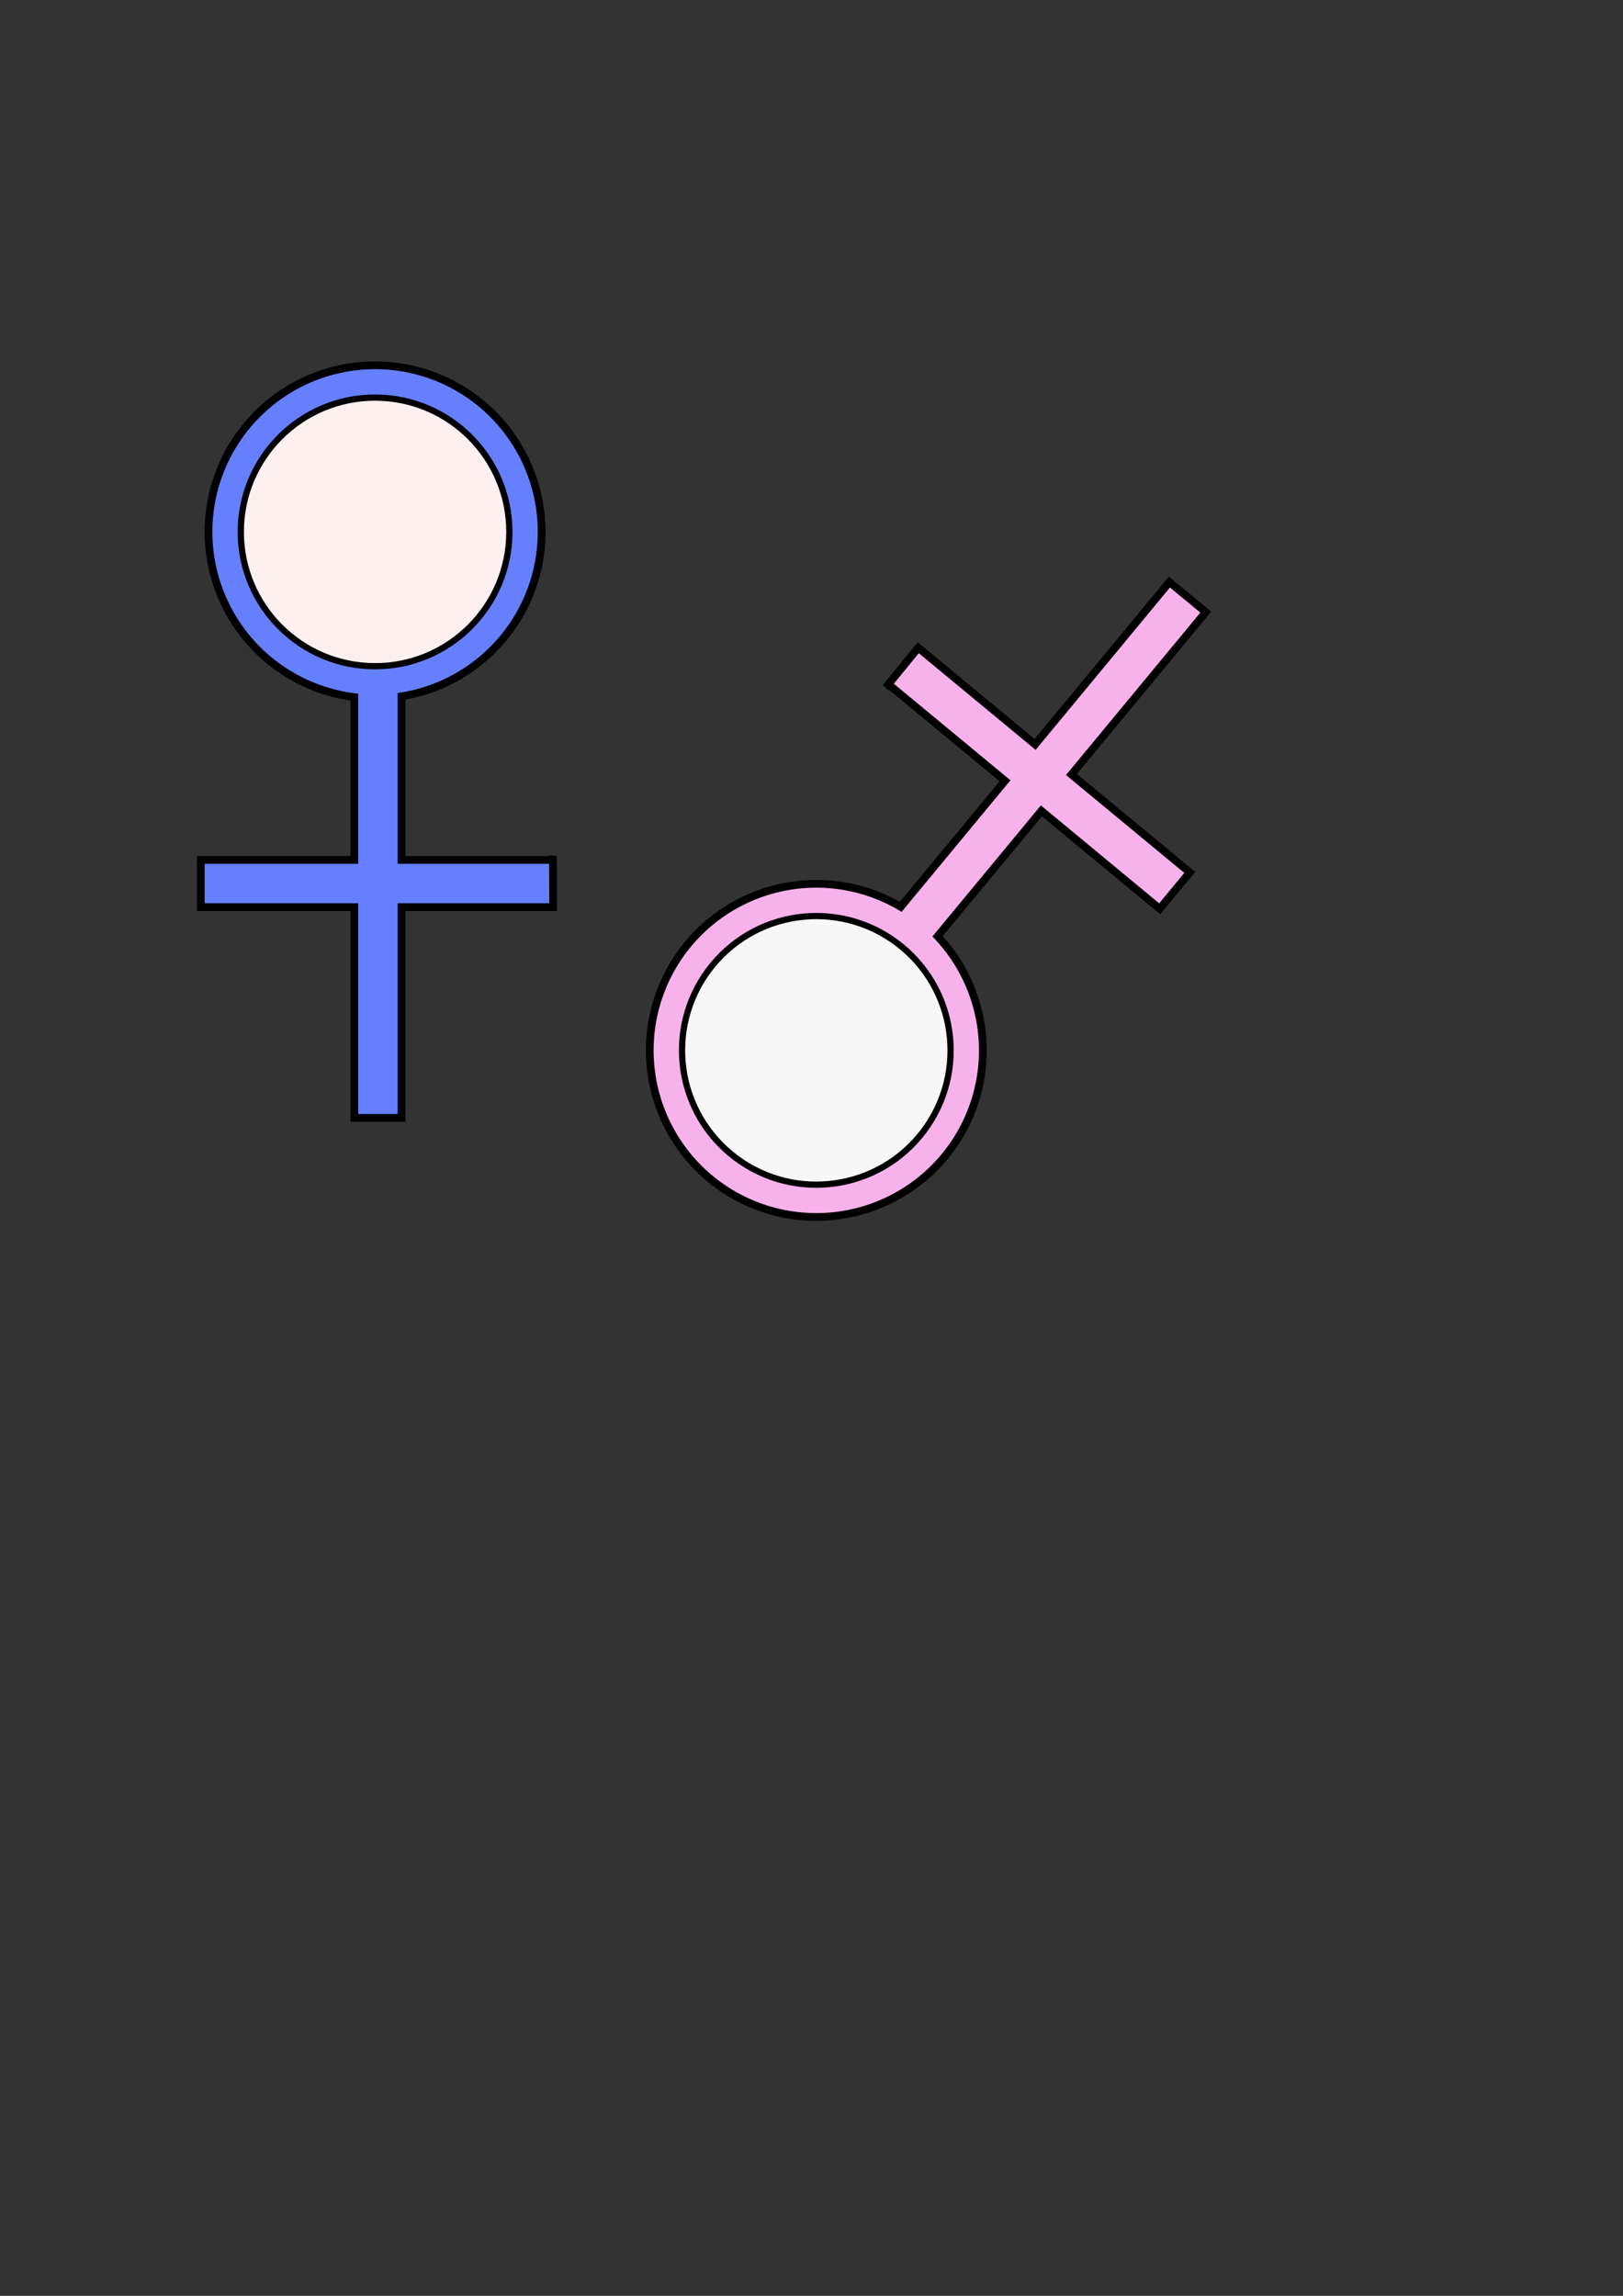 <?xml version="1.0" encoding="UTF-8" standalone="no"?>
<!-- Created with Inkscape (http://www.inkscape.org/) -->

<svg
   width="210mm"
   height="297mm"
   viewBox="0 0 210 297"
   version="1.1"
   id="svg5"
   inkscape:version="1.2.2 (732a01da63, 2022-12-09)"
   sodipodi:docname="los_aros_esos_raros_xd.svg"
   xmlns:inkscape="http://www.inkscape.org/namespaces/inkscape"
   xmlns:sodipodi="http://sodipodi.sourceforge.net/DTD/sodipodi-0.dtd"
   xmlns="http://www.w3.org/2000/svg"
   xmlns:svg="http://www.w3.org/2000/svg">
  <rect x="0" y="0" width="210" height="297" fill="#333333" stroke="none"/>
  <sodipodi:namedview
     id="namedview7"
     pagecolor="#ffffff"
     bordercolor="#000000"
     borderopacity="0.25"
     inkscape:showpageshadow="2"
     inkscape:pageopacity="0.0"
     inkscape:pagecheckerboard="0"
     inkscape:deskcolor="#d1d1d1"
     inkscape:document-units="mm"
     showgrid="false"
     inkscape:zoom="0.56915012"
     inkscape:cx="216.1117"
     inkscape:cy="506.01763"
     inkscape:window-width="1366"
     inkscape:window-height="745"
     inkscape:window-x="-8"
     inkscape:window-y="-8"
     inkscape:window-maximized="1"
     inkscape:current-layer="g4192-7" />
  <defs
     id="defs2" />
  <g
     inkscape:label="Layer 1"
     inkscape:groupmode="layer"
     id="layer1">
    <g
       id="g4192">
      <path
         id="path234"
         style="fill:#667fff;stroke:#000000;stroke-width:1;fill-opacity:1"
         d="M 48.531 47.259 A 21.552 21.552 0 0 0 26.979 68.811 A 21.552 21.552 0 0 0 45.848 90.183 L 45.848 111.247 L 25.979 111.247 L 25.979 117.35 L 45.848 117.35 L 45.848 144.618 L 51.951 144.618 L 51.951 117.35 L 71.572 117.35 L 71.535 110.731 L 71.453 111.247 L 55.771 111.247 L 51.951 111.247 L 51.951 90.083 A 21.552 21.552 0 0 0 70.083 68.811 A 21.552 21.552 0 0 0 48.531 47.259 z " />
      <circle
         style="fill:#fff0f0;stroke:#000000;stroke-width:0.806;fill-opacity:1"
         id="path234-5"
         r="17.375"
         cy="68.811"
         cx="48.531" />
    </g>
    <g
       id="g4192-7"
       transform="translate(73.95,18.886)">
      <path
         id="path234-0"
         style="fill:#f7b2ec;fill-opacity:1;stroke:#000000;stroke-width:1"
         d="m 17.935,133.601 a 21.552,21.552 0 0 0 30.344,-2.866 21.552,21.552 0 0 0 -0.914,-28.495 L 60.794,86.011 76.102,98.677 79.992,93.974 64.684,81.309 82.067,60.3 77.364,56.41 59.982,77.418 44.864,64.91 l -4.191,5.124 0.392,-0.345 12.082,9.997 2.944,2.435 -13.492,16.306 a 21.552,21.552 0 0 0 -27.531,4.83 21.552,21.552 0 0 0 2.866,30.344 z" />
      <circle
         style="fill:#f7f7f7;fill-opacity:1;stroke:#000000;stroke-width:0.806"
         id="path234-5-9"
         r="17.375"
         cy="-69.949"
         cx="-98.987"
         transform="rotate(-140.395)" />
    </g>
  </g>
</svg>
